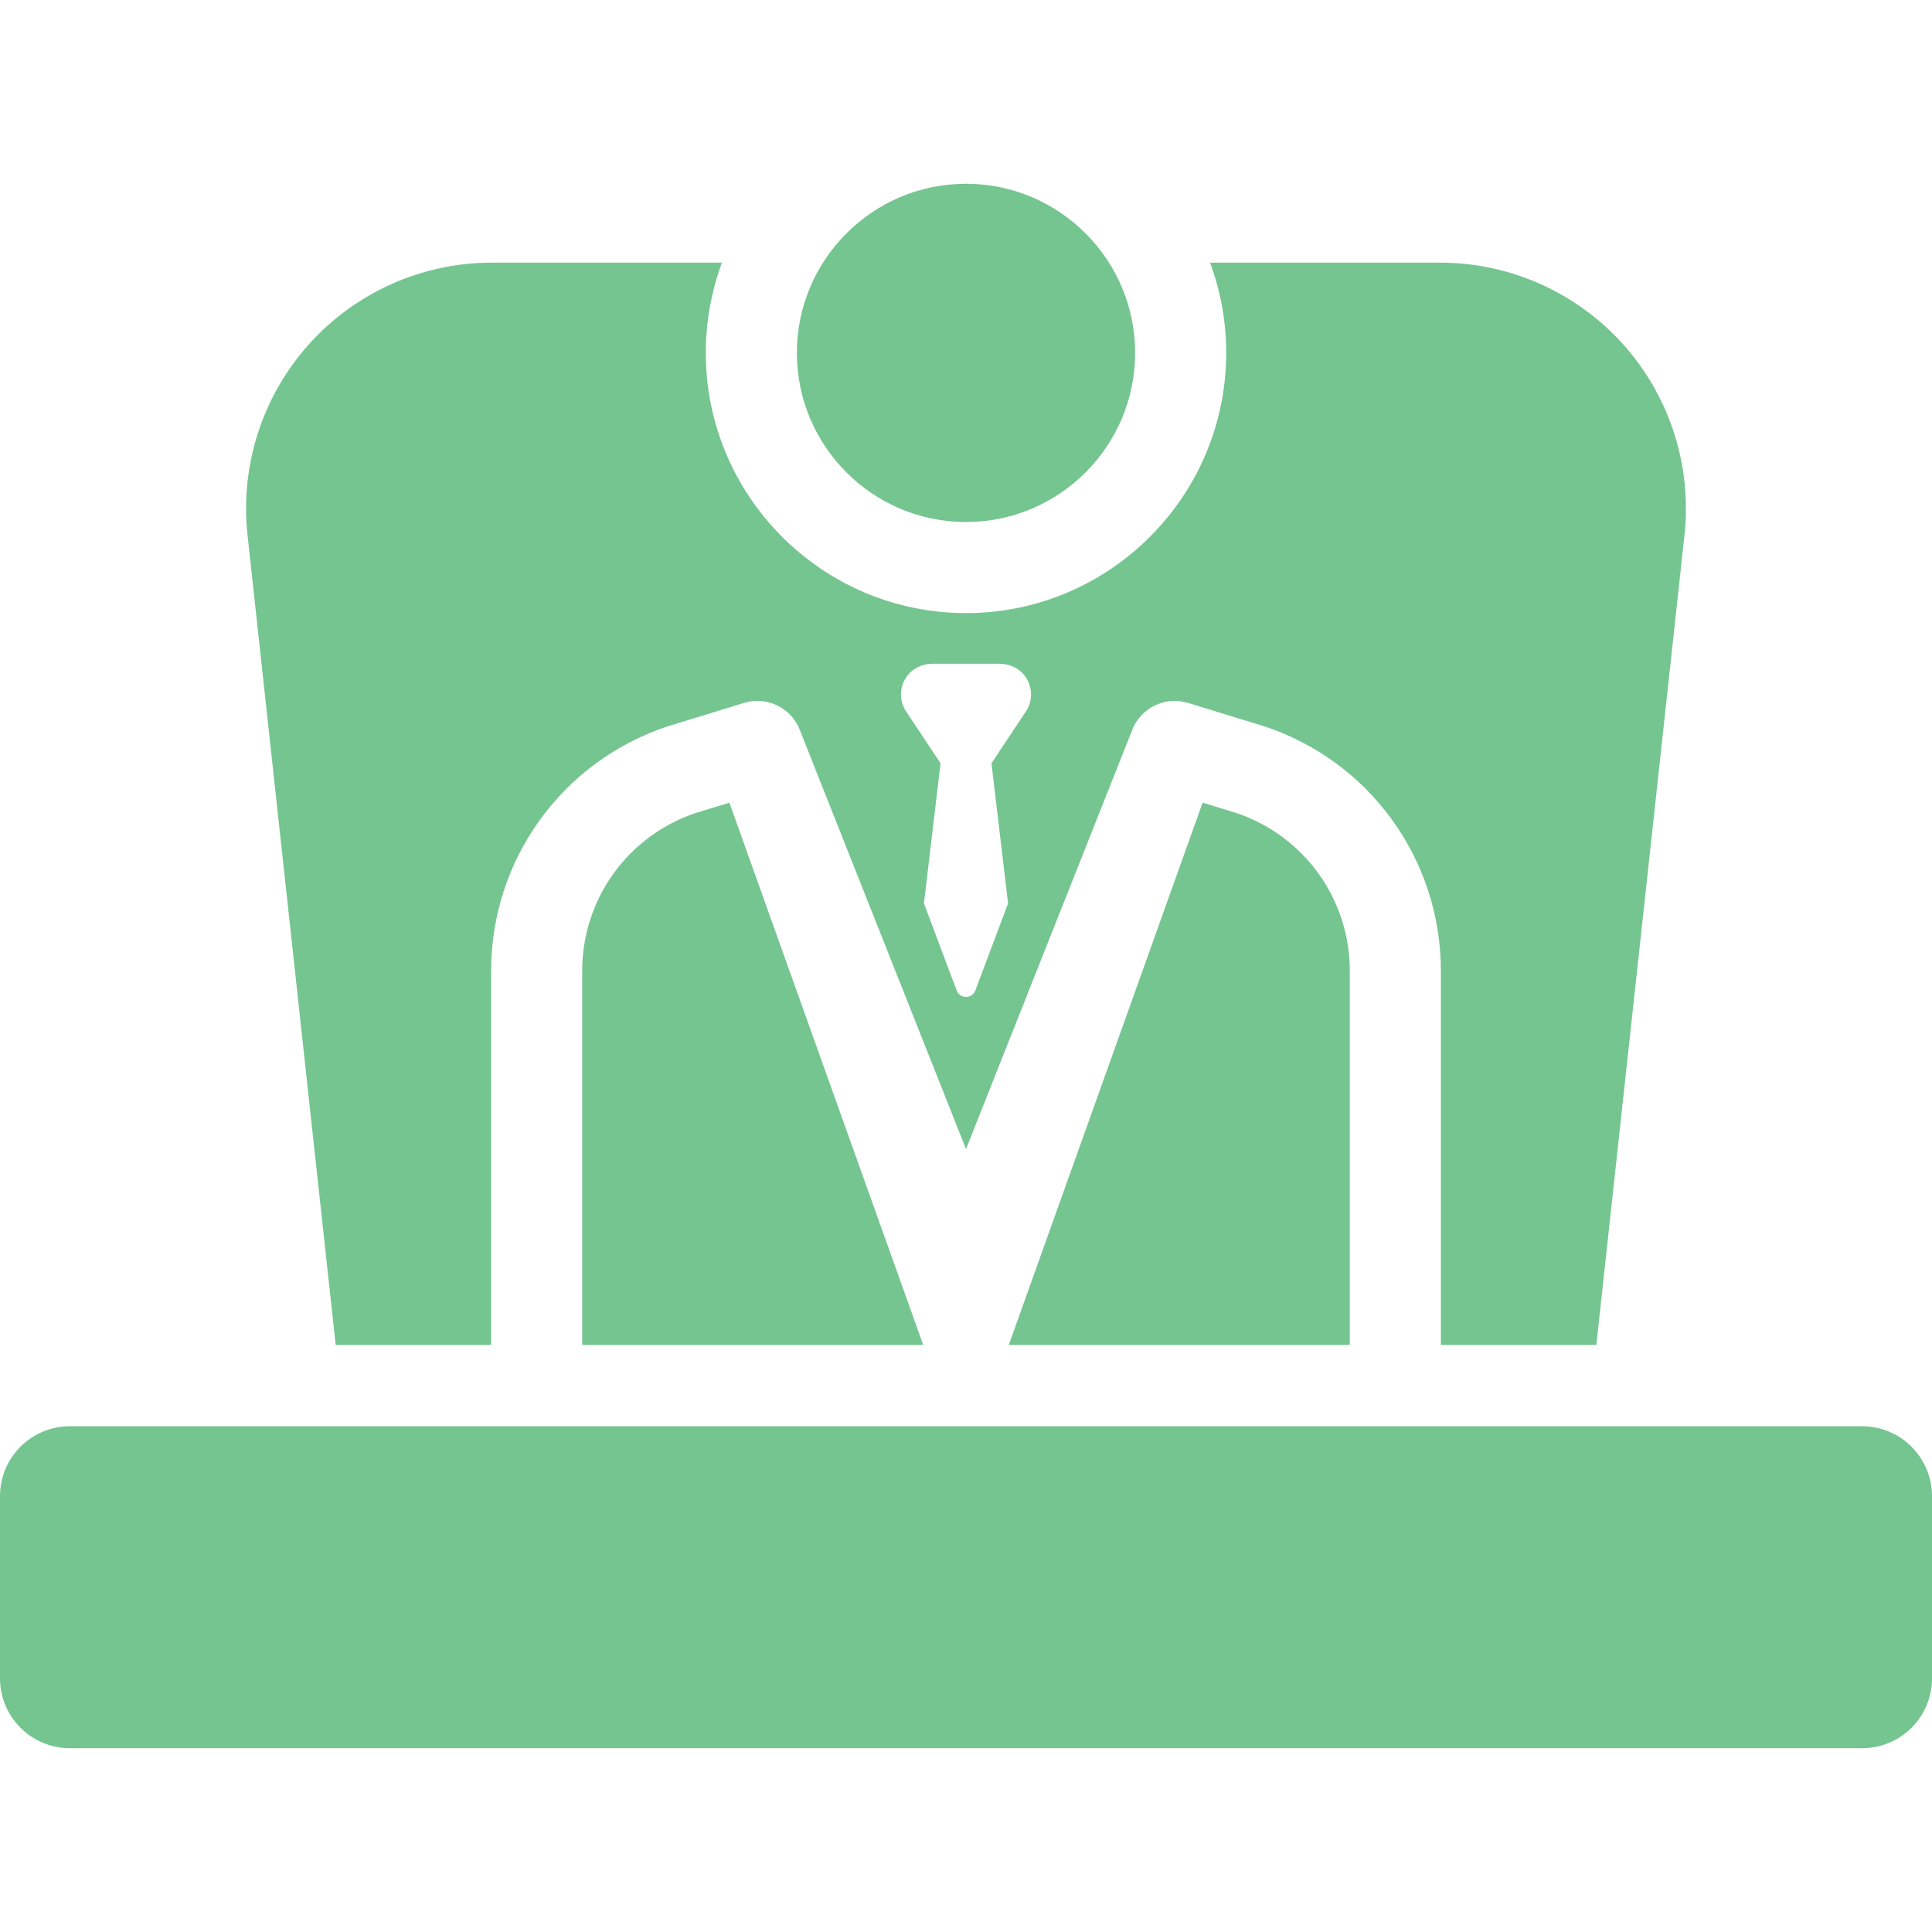<?xml version="1.0" encoding="iso-8859-1"?>
<!DOCTYPE svg PUBLIC "-//W3C//DTD SVG 1.1//EN" "http://www.w3.org/Graphics/SVG/1.1/DTD/svg11.dtd">
<svg xmlns="http://www.w3.org/2000/svg" xmlns:xlink="http://www.w3.org/1999/xlink" version="1.1" viewBox="0 0 297 297" enable-background="new 0 0 297 297" width="512px" height="512px">
  <g>
    <path d="m184.874,123.392l-29.797,83.358h52.423v-57.512c0-11.005-6.997-20.74-17.422-24.25l-5.204-1.596z" fill="#75c590"/>
    <path d="m148.5,80.25c14.337,0 26-11.663 26-26s-11.663-26-26-26-26,11.663-26,26 11.663,26 26,26z" fill="#75c590"/>
    <path d="m106.922,124.988c-10.425,3.51-17.422,13.245-17.422,24.25v57.512h52.423l-29.797-83.358-5.204,1.596z" fill="#75c590"/>
    <path d="m286.25,219.25h-275.5c-5.937,0-10.75,4.813-10.75,10.75v28c0,5.937 4.813,10.75 10.75,10.75h275.5c5.937,0 10.75-4.813 10.75-10.75v-28c0-5.937-4.813-10.75-10.75-10.75z" fill="#75c590"/>
  </g>
  <path d="m249.532,52.945c-7.157-7.988-17.413-12.57-28.139-12.57h-35.378c1.605,4.325 2.485,8.999 2.485,13.875 0,22.056-17.944,40-40,40s-40-17.944-40-40c0-4.876 0.88-9.55 2.485-13.875h-35.379c-10.726,0-20.981,4.582-28.139,12.57-7.156,7.989-10.588,18.686-9.413,29.347l13.547,124.458h23.899v-57.512c0-17.067 10.879-32.16 27.069-37.557 0.054-0.018 11.805-3.624 11.805-3.624 3.56-1.088 7.354,0.796 8.63,4.295l25.496,64.289 25.496-64.289c1.276-3.499 5.071-5.384 8.63-4.295 0,0 11.751,3.606 11.805,3.624 16.19,5.396 27.069,20.489 27.069,37.557v57.512h23.899l13.546-124.458c1.175-10.661-2.257-21.357-9.413-29.347zm-91.664,56.179l-5.452,8.22 2.552,21.532-5.026,13.371c-0.49,1.345-2.392,1.345-2.882,0l-5.026-13.371 2.552-21.532-5.452-8.22c-1.016-1.761-0.808-4.014 0.623-5.574 0.925-1.008 2.276-1.515 3.644-1.515h10.2c1.368,0 2.719,0.507 3.644,1.515 1.431,1.56 1.639,3.813 0.623,5.574z" fill="#75c590"/>
</svg>
